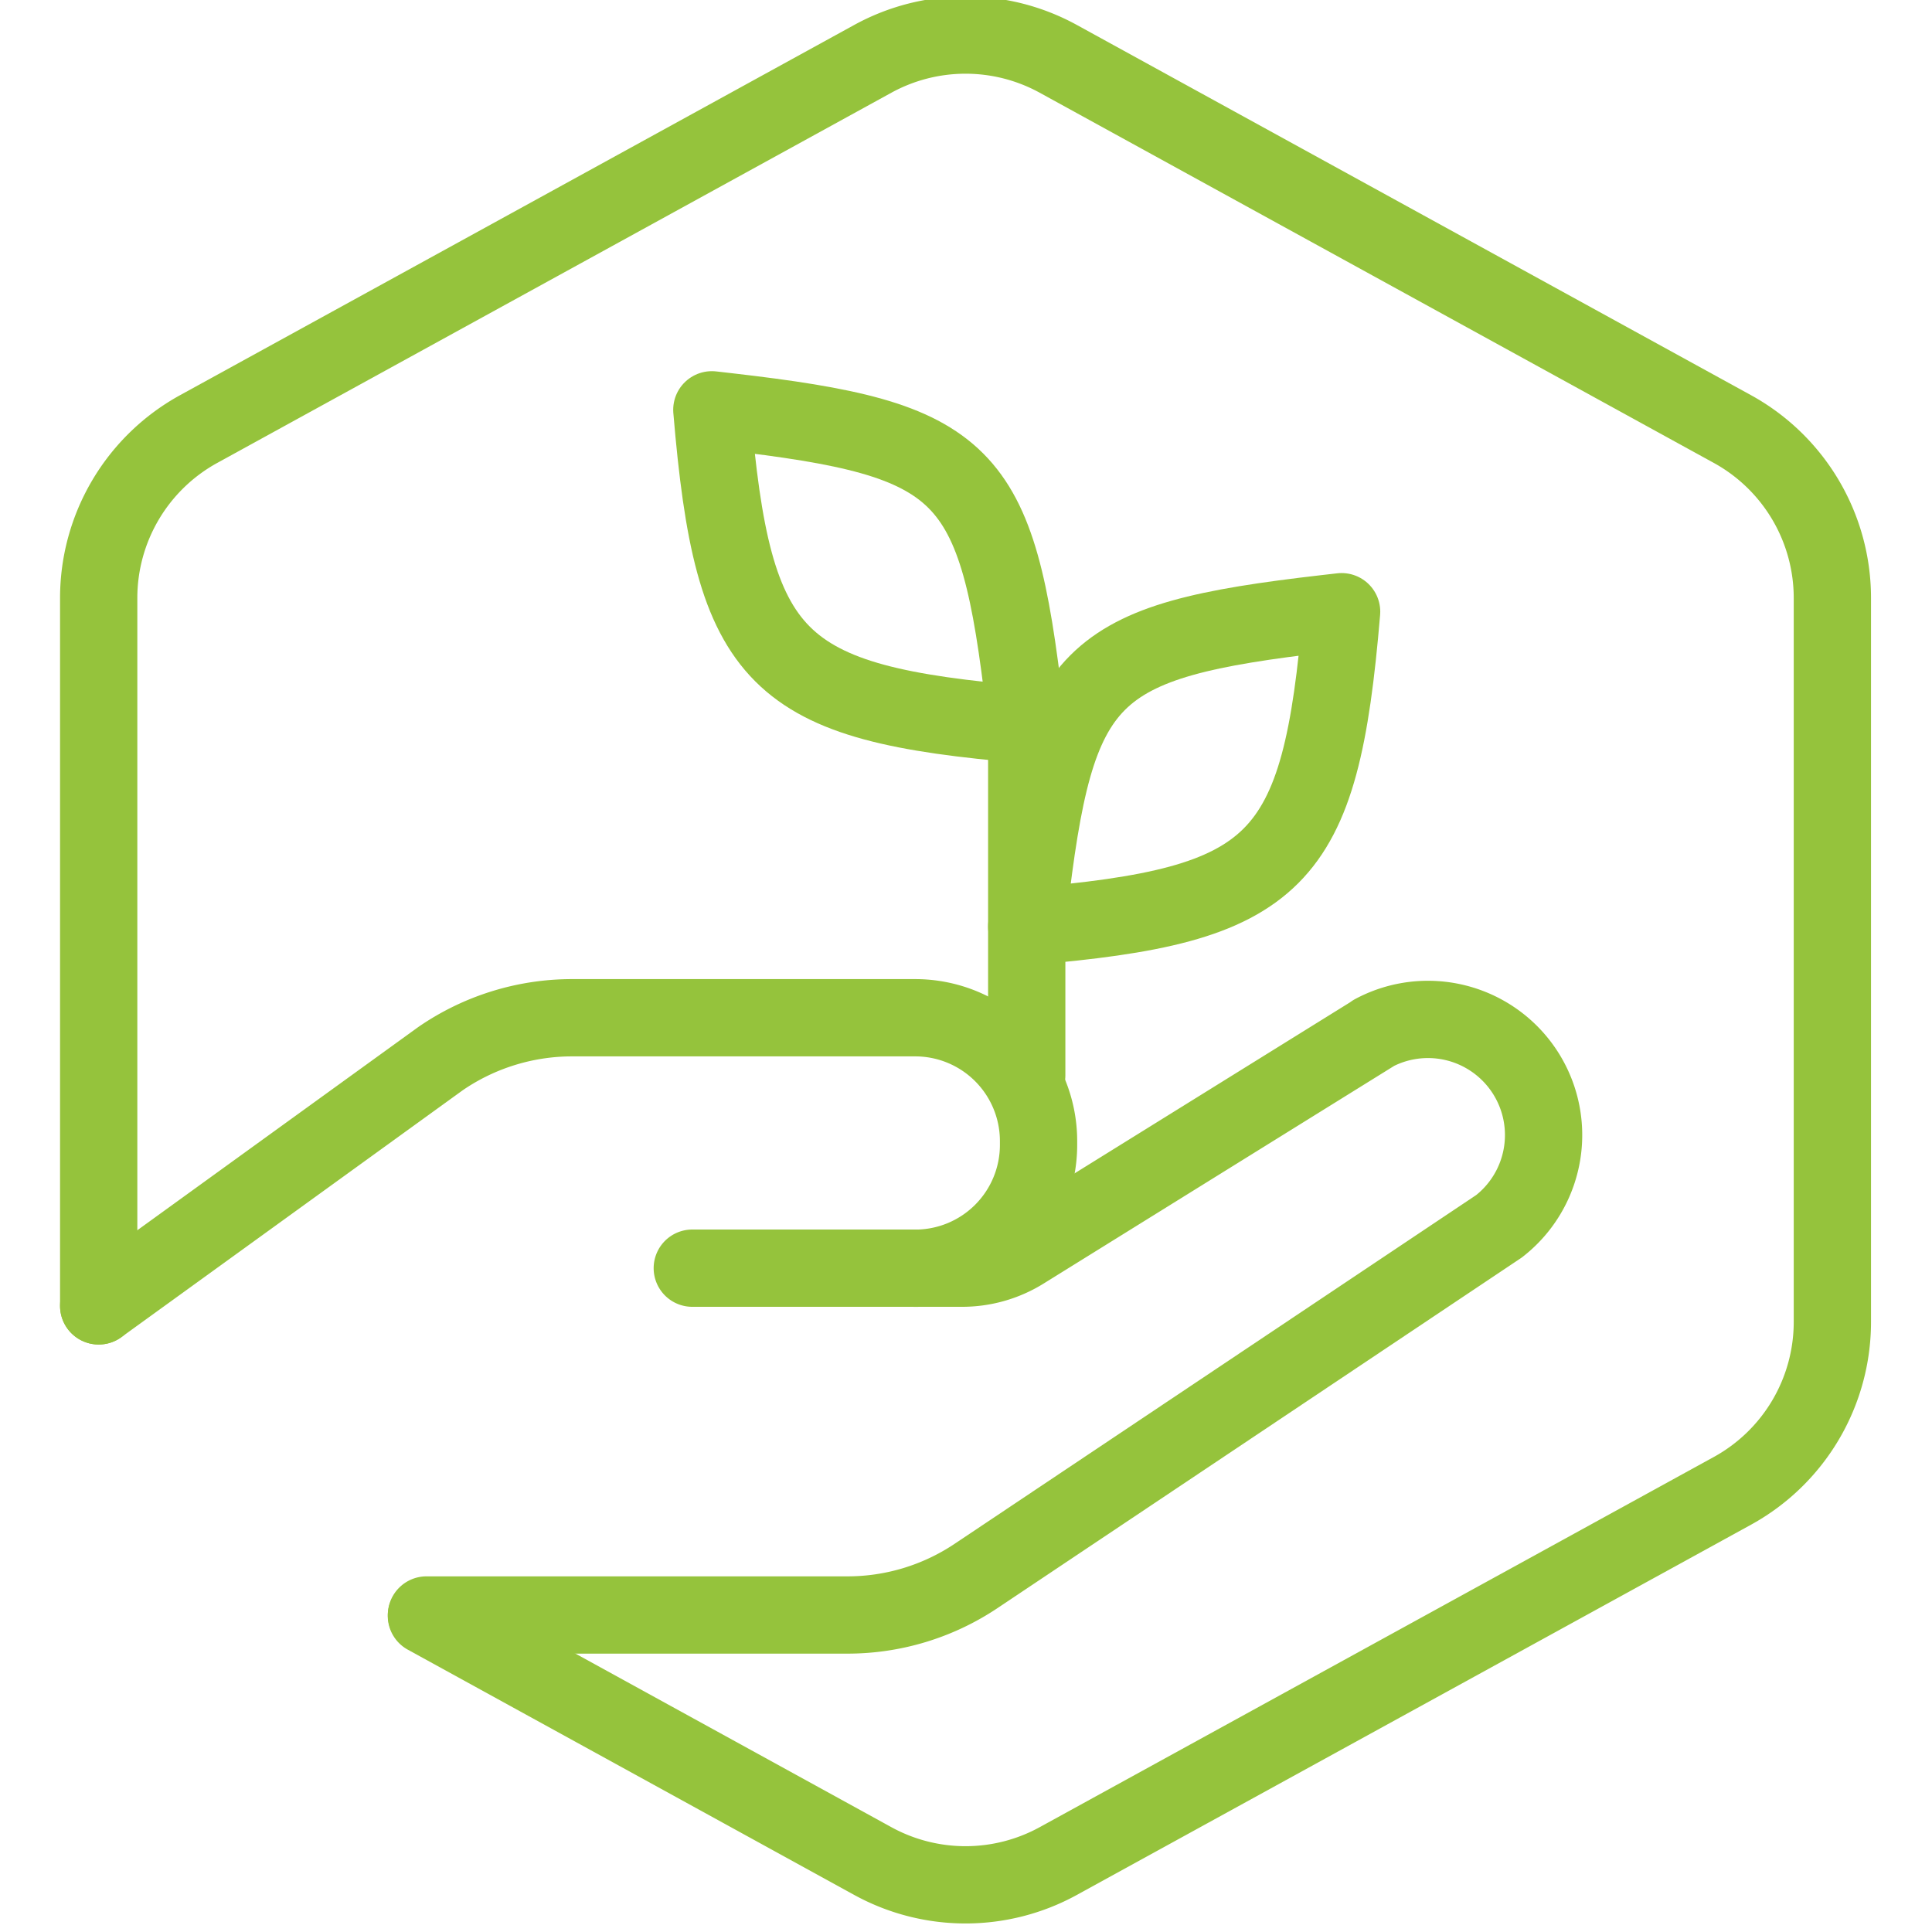<svg id="Layer_1" data-name="Layer 1" xmlns="http://www.w3.org/2000/svg" viewBox="0 0 600 600"><defs><style>.cls-1{fill:none;stroke:#95c33c;stroke-linecap:round;stroke-linejoin:round;stroke-width:24px;}</style></defs><path class="cls-1" d="M30.65,405.55V185.72a59.88,59.88,0,0,1,31-52.45l209.41-115a59.87,59.87,0,0,1,57.59,0l209.41,115a59.88,59.88,0,0,1,31,52.45v224.8a59.86,59.86,0,0,1-31,52.45l-209.41,115a59.87,59.87,0,0,1-57.59,0L132.42,501.8"/><path class="cls-1" d="M132.45,501.55H263.2a71.77,71.77,0,0,0,39.74-12L465.52,380.84a35.91,35.91,0,0,0-39-60l0,.06L317.72,388.46a35.91,35.91,0,0,1-18.94,5.38H215"/><path class="cls-1" d="M30.65,405.55l106.18-76.8a72.09,72.09,0,0,1,40.84-12.68H284.23a38.3,38.3,0,0,1,38.3,38.3v1.35a38.3,38.3,0,0,1-38.3,38.14"/><line class="cls-1" x1="318.86" y1="224.07" x2="318.86" y2="333.97"/><path class="cls-1" d="M318.86,225.06l-.56-4.9c-8.59-74.46-17.87-83.75-92.34-92.33l-4.89-.56h0c6.59,78.43,19.36,91.2,97.79,97.79Z"/><path class="cls-1" d="M318.86,287.76l.56-4.9c8.59-74.46,17.87-83.75,92.34-92.33l4.89-.56h0c-6.59,78.43-19.36,91.2-97.79,97.79Z"/></svg>